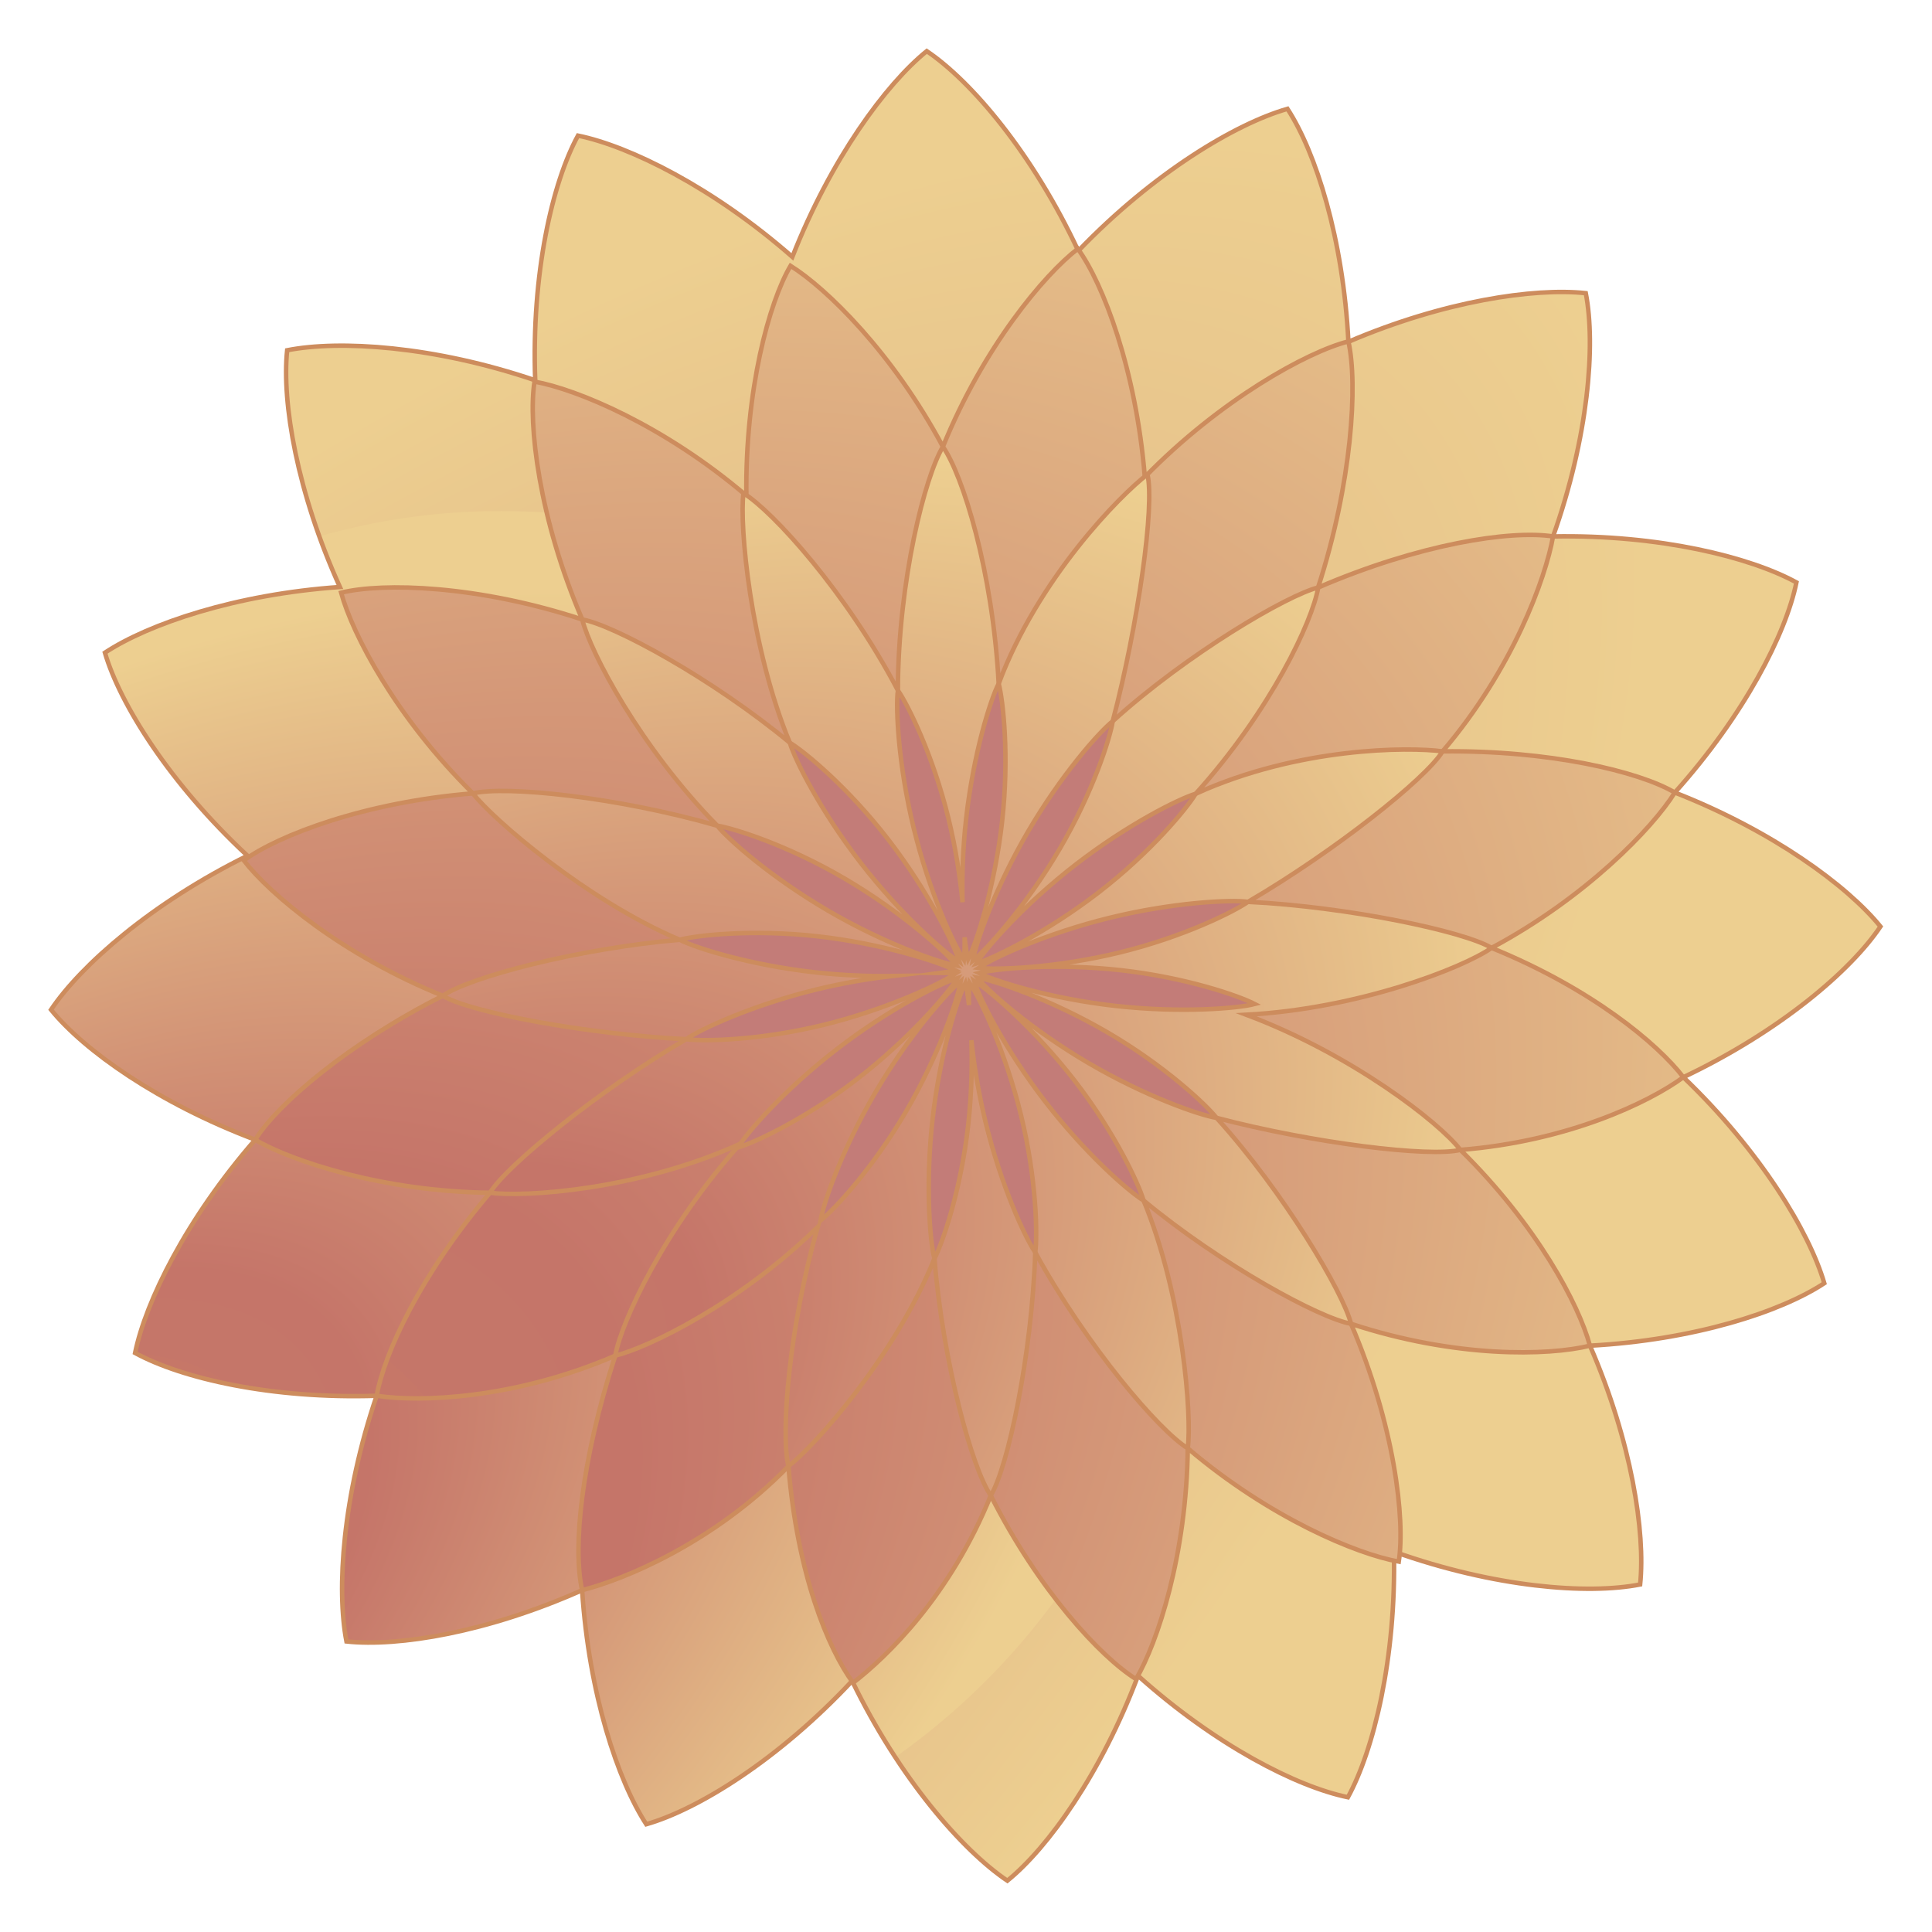 <?xml version="1.0" encoding="UTF-8" standalone="no"?>
<!DOCTYPE svg PUBLIC "-//W3C//DTD SVG 1.1//EN" "http://www.w3.org/Graphics/SVG/1.1/DTD/svg11.dtd">
<svg width="100%" height="100%" viewBox="0 0 1350 1350" version="1.1" xmlns="http://www.w3.org/2000/svg" xmlns:xlink="http://www.w3.org/1999/xlink" xml:space="preserve" xmlns:serif="http://www.serif.com/" style="fill-rule:evenodd;clip-rule:evenodd;stroke-miterlimit:22.926;">
    <g transform="matrix(4.167,0,0,4.167,-323.286,-1408.56)">
        <g transform="matrix(242.019,-238.167,-96.243,-97.8,121.209,642.631)">
            <path d="M0.728,0.902C0.724,1.031 0.709,1.138 0.694,1.192C0.669,1.173 0.63,1.111 0.594,1.015C0.571,1.132 0.539,1.218 0.517,1.254C0.497,1.213 0.472,1.122 0.454,1.003C0.415,1.086 0.374,1.134 0.348,1.147C0.336,1.089 0.326,0.978 0.328,0.848C0.278,0.889 0.232,0.895 0.206,0.882C0.203,0.818 0.211,0.709 0.233,0.594C0.181,0.584 0.138,0.547 0.117,0.511C0.124,0.449 0.149,0.354 0.187,0.267C0.14,0.208 0.105,0.132 0.091,0.078C0.107,0.029 0.144,-0.035 0.192,-0.079C0.158,-0.175 0.138,-0.275 0.133,-0.338C0.157,-0.369 0.202,-0.395 0.255,-0.389C0.238,-0.515 0.235,-0.632 0.241,-0.696C0.267,-0.703 0.311,-0.683 0.358,-0.63C0.361,-0.757 0.375,-0.862 0.39,-0.916C0.415,-0.897 0.455,-0.836 0.491,-0.741C0.514,-0.858 0.544,-0.945 0.566,-0.981C0.586,-0.94 0.613,-0.849 0.631,-0.73C0.67,-0.814 0.71,-0.864 0.735,-0.876C0.748,-0.819 0.759,-0.707 0.757,-0.576C0.807,-0.619 0.853,-0.627 0.879,-0.614C0.881,-0.55 0.874,-0.438 0.853,-0.321C0.904,-0.313 0.947,-0.278 0.968,-0.242C0.961,-0.18 0.937,-0.082 0.898,0.007C0.945,0.063 0.98,0.137 0.994,0.191C0.978,0.24 0.942,0.306 0.894,0.352C0.928,0.446 0.948,0.544 0.953,0.607C0.93,0.638 0.884,0.666 0.83,0.662C0.848,0.787 0.851,0.902 0.846,0.966C0.82,0.973 0.775,0.955 0.728,0.902Z" style="fill:url(#_Radial1);fill-rule:nonzero;"/>
        </g>
        <g transform="matrix(179.708,-137.633,-78.726,-102.793,74.165,607.577)">
            <path d="M0.682,0.834C0.678,0.812 0.675,0.789 0.672,0.766C0.607,0.84 0.542,0.878 0.504,0.883C0.489,0.819 0.483,0.698 0.496,0.562C0.418,0.589 0.349,0.581 0.311,0.558C0.312,0.491 0.332,0.378 0.373,0.264C0.297,0.237 0.235,0.184 0.206,0.139C0.222,0.077 0.265,-0.016 0.329,-0.095C0.264,-0.171 0.218,-0.262 0.2,-0.324C0.228,-0.37 0.288,-0.426 0.362,-0.457C0.319,-0.569 0.297,-0.681 0.294,-0.748C0.332,-0.773 0.401,-0.786 0.48,-0.763C0.476,-0.801 0.473,-0.839 0.471,-0.875C0.631,-0.886 0.791,-0.766 0.895,-0.528C1.065,-0.14 1.023,0.419 0.801,0.716C0.764,0.766 0.724,0.805 0.682,0.834Z" style="fill:url(#_Radial2);fill-rule:nonzero;"/>
        </g>
        <g transform="matrix(1,0,0,1,174.504,639.232)">
            <path d="M0,-278.463C-4.299,-270.601 -7.828,-255.309 -7.173,-237.436C-24.172,-243.211 -39.994,-244.202 -48.771,-242.469C-49.675,-233.723 -47.13,-218.665 -39.927,-202.772C-57.402,-201.56 -72.001,-196.588 -79.329,-191.757C-76.813,-183.165 -68.509,-169.872 -55.427,-157.706C-71.51,-149.778 -83.388,-139.309 -88.367,-131.887C-82.834,-125.071 -70.422,-116.233 -54.128,-110.083C-65.674,-96.836 -72.502,-82.947 -74.269,-74.328C-66.482,-70.073 -51.41,-66.575 -33.763,-67.149C-39.487,-50.316 -40.509,-34.669 -38.824,-25.953C-30.119,-25.017 -15.148,-27.481 0.693,-34.549C1.825,-17.164 6.684,-2.625 11.45,4.701C20.133,2.217 33.637,-6.126 45.972,-19.33C53.906,-2.969 64.506,9.123 72.001,14.167C78.848,8.625 87.737,-3.838 93.914,-20.201C106.904,-8.552 120.497,-1.595 129.109,0.172C133.402,-7.675 137.216,-23.063 136.824,-41.011C153.672,-35.008 169.318,-33.775 178.11,-35.509C179.012,-44.24 176.686,-59.487 169.696,-75.548C187.118,-76.494 201.648,-81.186 208.99,-86.025C206.478,-94.603 198.309,-108.164 185.361,-120.569C201.498,-128.228 213.422,-138.402 218.409,-145.836C212.852,-152.683 200.338,-161.879 183.926,-168.304C195.589,-181.308 202.553,-194.92 204.318,-203.542C196.523,-207.801 181.296,-211.588 163.509,-211.251C169.431,-227.897 170.684,-243.328 168.998,-252.043C160.319,-252.974 145.184,-250.733 129.192,-243.892C128.315,-261.188 123.74,-275.626 118.973,-282.954C110.292,-280.47 96.487,-272.241 83.896,-259.137C76.24,-275.494 65.973,-287.59 58.483,-292.63C51.622,-287.077 42.399,-274.557 35.948,-258.13C22.645,-269.788 8.663,-276.684 0,-278.463Z" style="fill:none;fill-rule:nonzero;stroke:rgb(205,140,93);stroke-width:0.75px;"/>
        </g>
        <g transform="matrix(283.343,-140.137,-120.461,-243.562,59.104,560.682)">
            <path d="M0.708,0.199C0.706,0.265 0.69,0.319 0.678,0.341C0.659,0.327 0.627,0.285 0.603,0.226C0.58,0.287 0.547,0.331 0.529,0.347C0.516,0.325 0.499,0.27 0.496,0.202C0.454,0.25 0.41,0.277 0.387,0.283C0.383,0.257 0.384,0.199 0.403,0.136C0.35,0.161 0.301,0.166 0.278,0.162C0.283,0.136 0.303,0.082 0.341,0.032C0.285,0.032 0.237,0.018 0.218,0.004C0.23,-0.018 0.267,-0.06 0.317,-0.09C0.265,-0.116 0.229,-0.15 0.216,-0.171C0.234,-0.186 0.28,-0.21 0.338,-0.214C0.298,-0.263 0.273,-0.308 0.267,-0.335C0.29,-0.34 0.341,-0.345 0.395,-0.322C0.374,-0.384 0.371,-0.434 0.375,-0.46C0.397,-0.455 0.441,-0.438 0.484,-0.394C0.485,-0.459 0.498,-0.513 0.51,-0.535C0.529,-0.521 0.563,-0.48 0.589,-0.422C0.611,-0.483 0.644,-0.527 0.663,-0.542C0.676,-0.52 0.693,-0.465 0.696,-0.398C0.737,-0.445 0.782,-0.469 0.804,-0.475C0.809,-0.449 0.807,-0.394 0.789,-0.331C0.842,-0.356 0.889,-0.357 0.912,-0.352C0.907,-0.326 0.889,-0.278 0.851,-0.228C0.907,-0.226 0.956,-0.206 0.975,-0.192C0.962,-0.171 0.925,-0.134 0.874,-0.106C0.927,-0.08 0.963,-0.039 0.977,-0.017C0.958,-0.002 0.912,0.015 0.853,0.019C0.894,0.067 0.92,0.121 0.926,0.147C0.903,0.152 0.851,0.149 0.797,0.127C0.818,0.189 0.823,0.246 0.819,0.272C0.796,0.267 0.751,0.243 0.708,0.199Z" style="fill:url(#_Radial3);fill-rule:nonzero;"/>
        </g>
        <g transform="matrix(317.147,-242.894,-138.935,-181.408,68.12,630.834)">
            <path d="M0.665,0.311C0.672,0.388 0.666,0.455 0.66,0.485C0.644,0.473 0.613,0.433 0.587,0.37C0.577,0.448 0.557,0.508 0.545,0.531C0.532,0.509 0.512,0.45 0.5,0.371C0.474,0.438 0.444,0.482 0.427,0.495C0.42,0.466 0.413,0.397 0.42,0.319C0.382,0.362 0.344,0.381 0.326,0.382C0.326,0.351 0.335,0.283 0.358,0.214C0.314,0.229 0.275,0.225 0.259,0.214C0.265,0.185 0.288,0.127 0.323,0.079C0.279,0.062 0.247,0.032 0.234,0.011C0.246,-0.012 0.279,-0.052 0.323,-0.072C0.285,-0.118 0.26,-0.165 0.253,-0.194C0.269,-0.206 0.308,-0.225 0.353,-0.214C0.329,-0.28 0.32,-0.338 0.319,-0.369C0.337,-0.369 0.374,-0.362 0.413,-0.321C0.405,-0.398 0.408,-0.464 0.415,-0.493C0.431,-0.481 0.463,-0.443 0.491,-0.382C0.5,-0.459 0.52,-0.519 0.532,-0.542C0.545,-0.52 0.566,-0.46 0.577,-0.382C0.603,-0.449 0.634,-0.489 0.651,-0.501C0.658,-0.472 0.664,-0.408 0.658,-0.329C0.696,-0.372 0.733,-0.386 0.751,-0.387C0.75,-0.355 0.743,-0.294 0.72,-0.226C0.764,-0.238 0.804,-0.228 0.82,-0.217C0.814,-0.188 0.789,-0.136 0.753,-0.089C0.798,-0.073 0.832,-0.035 0.845,-0.013C0.833,0.01 0.799,0.042 0.754,0.062C0.792,0.108 0.819,0.163 0.827,0.192C0.81,0.204 0.769,0.215 0.724,0.203C0.749,0.27 0.76,0.335 0.76,0.366C0.742,0.366 0.704,0.351 0.665,0.311Z" style="fill:url(#_Radial4);fill-rule:nonzero;"/>
        </g>
        <g transform="matrix(1,0,0,1,210.146,617.365)">
            <path d="M0,-234.763C-3.584,-228.688 -7.622,-213.967 -7.407,-196.218C-21.214,-207.998 -35.856,-214.075 -42.935,-215.346C-44.036,-208.185 -42.193,-192.372 -34.928,-175.46C-52.41,-181.219 -68.322,-181.674 -75.36,-179.952C-73.479,-173.021 -66.168,-159.003 -53.268,-146.296C-71.317,-144.852 -85.907,-139.279 -91.682,-135.051C-87.289,-129.357 -75.141,-119.169 -58.32,-112.356C-74.167,-104.357 -86.034,-94.198 -89.77,-88.216C-83.656,-84.608 -68.234,-79.526 -50.401,-79.325C-62.104,-65.561 -68.14,-52.336 -69.405,-45.283C-62.226,-44.179 -46.357,-44.692 -29.398,-52.002C-35.099,-34.436 -36.554,-19.789 -34.949,-12.682C-28.028,-14.428 -12.945,-20.547 -0.35,-33.466C1.111,-15.482 6.268,-2.904 10.485,2.856C16.179,-1.538 26.766,-11.734 33.579,-28.555C41.578,-12.709 51.952,-1.512 57.935,2.225C61.542,-3.889 66.409,-18.641 66.61,-36.474C80.374,-24.773 94.94,-18.733 101.994,-17.466C103.095,-24.627 101.251,-40.439 93.988,-57.352C111.472,-51.592 127.017,-51.96 134.053,-53.681C132.173,-60.61 125.23,-73.808 112.33,-86.514C130.379,-87.959 143.943,-94.474 149.719,-98.702C145.341,-104.376 134.286,-113.571 117.555,-120.384C133.283,-128.79 144.523,-140.416 148.284,-146.437C142.208,-150.021 127.092,-153.556 109.342,-153.342C121.122,-167.148 126.596,-182.305 127.867,-189.384C120.688,-190.488 105.419,-188.119 88.459,-180.809C94.159,-198.376 95.151,-214.977 93.546,-222.085C86.624,-220.339 72.005,-212.265 59.41,-199.343C57.949,-217.328 52.392,-231.859 48.175,-237.619C42.501,-233.242 32.364,-221.162 25.551,-204.431C17.145,-220.159 6.021,-231.003 0,-234.763Z" style="fill:none;fill-rule:nonzero;stroke:rgb(205,140,93);stroke-width:0.75px;"/>
        </g>
        <g>
            <clipPath id="_clip5">
                <path d="M228.145,453.783C219.533,437.367 207.134,423.704 202.249,420.731C201.543,426.1 203.408,446.589 210.018,462.565C196.964,451.765 180.474,442.833 175.219,441.905C176.572,447.415 184.993,463.387 197.846,476.478C180.829,471.608 162.248,469.764 156.878,471.068C160.126,475.302 175.943,489.011 191.547,495.611C174.324,497.115 156.262,501.905 151.826,505.009C156.386,507.772 175.779,511.452 192.621,512.294C178.067,520.812 162.517,533.485 159.745,538.04C165.488,538.797 184.533,537.633 201.746,529.814C189.105,543.872 181.757,559.657 180.748,565.363C186.258,564.01 201.615,556.623 214.705,543.771C209.834,560.787 208.491,578.529 209.797,583.898C214.177,580.538 227.635,565.533 234.275,549.089C235.724,566.522 240.594,584.333 243.725,588.81C246.558,584.135 250.59,565.472 251.187,548.041C259.784,563.74 271.996,577.995 276.757,580.891C277.462,575.523 275.965,555.318 269.354,539.344C282.409,550.145 298.879,559.084 304.134,560.013C302.862,554.834 292.904,537.994 281.593,525.487C297.907,529.755 317.295,532.112 322.476,530.85C318.949,526.254 304.273,514.829 286.574,508.189C305.452,507.184 322.954,500.302 327.7,496.981C323.141,494.218 303.721,490.095 286.879,489.252C301.433,480.734 316.717,468.577 319.488,464.023C313.743,463.265 295.309,463.306 278.095,471.125C290.737,457.068 297.629,442.247 298.638,436.541C293.459,437.813 276.69,447.642 264.183,458.953C268.45,442.639 271.254,422.756 269.993,417.576C265.396,421.103 251.691,434.955 245.051,452.655C244.047,433.776 239.018,417.681 235.697,412.934C232.734,417.825 228.213,435.245 228.145,453.783Z" clip-rule="nonzero"/>
            </clipPath>
            <g clip-path="url(#_clip5)">
                <g opacity="0.76">
                    <g transform="matrix(105.946,-7.10543e-15,70.191,-155.886,234.865,512.622)">
                        <path d="M-1.207,0.639L0.453,0.639L1.2,-0.489L-0.46,-0.489L-1.207,0.639Z" style="fill:url(#_Radial6);"/>
                    </g>
                </g>
            </g>
        </g>
        <g transform="matrix(183.534,-140.564,-80.402,-104.981,124.035,583.393)">
            <path d="M0.698,0.299C0.712,0.438 0.705,0.577 0.696,0.617C0.68,0.588 0.632,0.456 0.613,0.33C0.597,0.455 0.564,0.584 0.548,0.614C0.538,0.575 0.525,0.44 0.535,0.303C0.489,0.41 0.43,0.507 0.408,0.523C0.408,0.483 0.427,0.328 0.463,0.217C0.4,0.287 0.325,0.341 0.302,0.343C0.31,0.305 0.367,0.194 0.423,0.112C0.35,0.127 0.263,0.123 0.242,0.108C0.26,0.077 0.328,-0.003 0.408,-0.036C0.327,-0.062 0.261,-0.123 0.242,-0.153C0.265,-0.17 0.337,-0.196 0.416,-0.179C0.354,-0.259 0.303,-0.359 0.293,-0.397C0.317,-0.397 0.403,-0.369 0.469,-0.301C0.428,-0.412 0.398,-0.542 0.397,-0.583C0.419,-0.568 0.482,-0.474 0.53,-0.372C0.518,-0.506 0.522,-0.648 0.531,-0.687C0.548,-0.658 0.596,-0.53 0.615,-0.404C0.631,-0.529 0.664,-0.658 0.68,-0.688C0.689,-0.651 0.699,-0.504 0.693,-0.377C0.738,-0.477 0.799,-0.581 0.82,-0.597C0.82,-0.553 0.799,-0.417 0.756,-0.296C0.823,-0.377 0.902,-0.416 0.927,-0.418C0.918,-0.38 0.862,-0.266 0.807,-0.184C0.879,-0.199 0.964,-0.197 0.985,-0.182C0.967,-0.151 0.904,-0.067 0.824,-0.034C0.905,-0.008 0.967,0.049 0.986,0.079C0.965,0.095 0.881,0.113 0.809,0.103C0.866,0.181 0.928,0.288 0.937,0.324C0.912,0.324 0.829,0.304 0.759,0.228C0.806,0.346 0.831,0.466 0.832,0.51C0.809,0.494 0.747,0.41 0.698,0.299Z" style="fill:url(#_Radial7);fill-rule:nonzero;"/>
        </g>
        <g transform="matrix(1,0,0,1,202.249,581.012)">
            <path d="M0,-160.281C-0.706,-154.912 1.158,-134.423 7.769,-118.447C-5.286,-129.248 -21.776,-138.179 -27.031,-139.107C-25.677,-133.597 -17.255,-117.625 -4.404,-104.534C-21.42,-109.404 -40.001,-111.249 -45.371,-109.944C-42.122,-105.71 -26.306,-92.001 -10.702,-85.401C-27.925,-83.898 -45.987,-79.107 -50.423,-76.003C-45.863,-73.24 -26.47,-69.56 -9.628,-68.718C-24.182,-60.2 -39.733,-47.528 -42.504,-42.973C-36.762,-42.215 -17.717,-43.379 -0.503,-51.199C-13.144,-37.141 -20.492,-21.355 -21.501,-15.649C-15.991,-17.002 -0.634,-24.389 12.457,-37.241C7.585,-20.225 6.241,-2.484 7.547,2.886C11.928,-0.475 25.387,-15.479 32.026,-31.923C33.475,-14.491 38.345,3.321 41.476,7.797C44.309,3.123 48.341,-15.541 48.937,-32.971C57.535,-17.272 69.747,-3.017 74.507,-0.121C75.214,-5.49 73.716,-25.695 67.105,-41.669C80.16,-30.868 96.63,-21.928 101.885,-21C100.613,-26.179 90.656,-43.018 79.344,-55.525C95.658,-51.258 115.046,-48.9 120.227,-50.162C116.699,-54.759 102.024,-66.184 84.325,-72.823C103.203,-73.828 120.705,-80.71 125.452,-84.031C120.891,-86.794 101.471,-90.918 84.629,-91.76C99.183,-100.279 114.467,-112.435 117.239,-116.99C111.494,-117.747 93.06,-117.706 75.846,-109.886C88.488,-123.944 95.38,-138.765 96.389,-144.471C91.21,-143.2 74.441,-133.37 61.933,-122.059C66.2,-138.373 69.005,-158.256 67.744,-163.437C63.147,-159.91 49.442,-146.057 42.802,-128.358C41.798,-147.237 36.769,-163.331 33.448,-168.078C30.485,-163.188 25.964,-145.767 25.896,-127.23C17.284,-143.645 4.885,-157.309 0,-160.281Z" style="fill:none;fill-rule:nonzero;stroke:rgb(205,140,93);stroke-width:0.75px;"/>
        </g>
        <g transform="matrix(1,0,0,1,215.173,459.043)">
            <path d="M0,83.658C2.334,81.785 8.724,74.965 14.285,65.462C19.846,55.96 23.038,46.469 23.527,43.516C21.193,45.389 14.746,52.697 9.184,62.2C3.624,71.703 0.49,80.705 0,83.658ZM71.705,30.209C69.243,31.911 60.882,36.087 50.187,38.701C39.491,41.316 29.485,41.663 26.515,41.29C28.977,39.587 37.822,35.497 48.517,32.882C59.212,30.267 68.736,29.836 71.705,30.209ZM66.419,66.445C64.547,64.11 57.727,57.721 48.224,52.159C38.721,46.599 29.23,43.407 26.277,42.918C28.151,45.251 35.459,51.698 44.962,57.261C54.464,62.821 63.467,65.955 66.419,66.445ZM49.009,-0.09C48.519,2.863 45.703,11.774 40.142,21.277C34.582,30.78 27.87,38.211 25.536,40.084C26.025,37.132 29.239,27.931 34.8,18.428C40.361,8.925 46.675,1.783 49.009,-0.09ZM-17.328,17.435C-14.376,17.926 -5.464,20.74 4.039,26.303C13.541,31.863 20.972,38.574 22.846,40.909C19.893,40.419 10.692,37.206 1.19,31.646C-8.313,26.084 -15.456,19.77 -17.328,17.435ZM-13.856,71.419C-10.99,70.555 -2.513,66.621 6.199,59.887C14.911,53.155 21.42,45.548 22.979,42.992C20.114,43.855 11.4,48.221 2.689,54.954C-6.023,61.687 -12.297,68.864 -13.856,71.419ZM54.181,80.301C53.317,77.435 49.382,68.958 42.649,60.246C35.917,51.534 28.309,45.025 25.753,43.465C26.617,46.331 30.983,55.044 37.715,63.755C44.448,72.468 51.626,78.742 54.181,80.301ZM62.922,12.083C61.364,14.639 55.419,21.85 46.707,28.582C37.995,35.315 28.991,39.695 26.126,40.56C27.684,38.004 34.106,30.674 42.817,23.942C51.529,17.208 60.057,12.948 62.922,12.083ZM-5.155,3.522C-2.6,5.081 4.611,11.027 11.343,19.738C18.077,28.45 22.457,37.453 23.322,40.32C20.766,38.76 13.436,32.339 6.704,23.628C-0.029,14.914 -4.291,6.388 -5.155,3.522ZM19.102,90.046C20.474,87.387 23.544,78.559 24.767,67.617C25.344,62.454 25.439,57.509 25.301,53.419C25.715,57.406 26.464,62.194 27.686,67.192C30.301,77.888 34.311,86.535 36.013,88.998C36.387,86.028 36.236,76.684 33.621,65.989C31.006,55.293 26.697,46.256 24.995,43.793C24.895,44.589 24.854,45.872 24.897,47.53C24.716,45.862 24.5,44.582 24.3,43.808C22.928,46.468 20.004,55.765 18.781,66.707C17.558,77.649 18.35,87.149 19.102,90.046ZM72.807,47.343C69.911,48.095 60.411,48.886 49.469,47.664C38.527,46.441 29.229,43.517 26.57,42.145C29.467,41.393 39.436,40.455 50.378,41.677C61.321,42.9 70.148,45.97 72.807,47.343ZM-23.626,36.568C-20.73,35.816 -11.442,34.771 -0.5,35.992C10.442,37.216 19.958,40.331 22.618,41.703C22.072,41.845 21.284,41.987 20.292,42.119C21.293,42.122 22.092,42.162 22.652,42.234C20.19,43.935 11.152,48.244 0.455,50.859C-10.239,53.474 -19.584,53.626 -22.552,53.251C-20.091,51.55 -11.443,47.54 -0.749,44.924C3.824,43.806 8.223,43.084 11.99,42.653C8.198,42.708 3.744,42.555 -0.933,42.032C-11.876,40.81 -20.967,37.94 -23.626,36.568ZM12.972,-5.26C12.597,-2.291 13.028,7.232 15.644,17.927C18.258,28.623 22.348,37.468 24.051,39.93C24.15,39.135 24.199,37.836 24.166,36.156C24.335,37.808 24.54,39.079 24.742,39.857C26.114,37.196 29.229,27.681 30.452,16.738C31.674,5.797 30.628,-3.491 29.877,-6.388C28.505,-3.729 25.635,5.363 24.413,16.305C23.841,21.421 23.712,26.266 23.813,30.273C23.426,26.199 22.697,21.306 21.463,16.257C18.848,5.562 14.672,-2.798 12.972,-5.26Z" style="fill:rgb(195,124,120);stroke:rgb(205,140,93);stroke-width:0.75px;"/>
        </g>
    </g>
    <defs>
        <radialGradient id="_Radial1" cx="0" cy="0" r="1" gradientUnits="userSpaceOnUse" gradientTransform="matrix(1,0,0,-1,0,0.273)"><stop offset="0" style="stop-color:rgb(199,123,103);stop-opacity:1"/><stop offset="0.16" style="stop-color:rgb(212,151,136);stop-opacity:1"/><stop offset="0.49" style="stop-color:rgb(203,136,123);stop-opacity:1"/><stop offset="0.66" style="stop-color:rgb(229,191,138);stop-opacity:1"/><stop offset="1" style="stop-color:rgb(237,207,144);stop-opacity:1"/></radialGradient>
        <radialGradient id="_Radial2" cx="0" cy="0" r="1" gradientUnits="userSpaceOnUse" gradientTransform="matrix(1,0,5.55112e-17,-1,0,-0.003)"><stop offset="0" style="stop-color:rgb(199,123,103);stop-opacity:1"/><stop offset="0.33" style="stop-color:rgb(197,117,105);stop-opacity:1"/><stop offset="1" style="stop-color:rgb(237,207,144);stop-opacity:1"/></radialGradient>
        <radialGradient id="_Radial3" cx="0" cy="0" r="1" gradientUnits="userSpaceOnUse" gradientTransform="matrix(1,0,0,-1,0,-0.195)"><stop offset="0" style="stop-color:rgb(199,123,103);stop-opacity:1"/><stop offset="0.16" style="stop-color:rgb(212,151,136);stop-opacity:1"/><stop offset="0.23" style="stop-color:rgb(203,136,123);stop-opacity:1"/><stop offset="0.66" style="stop-color:rgb(229,191,138);stop-opacity:1"/><stop offset="1" style="stop-color:rgb(237,207,144);stop-opacity:1"/></radialGradient>
        <radialGradient id="_Radial4" cx="0" cy="0" r="1" gradientUnits="userSpaceOnUse" gradientTransform="matrix(1,-1.11022e-16,0,-1,0,-0.011)"><stop offset="0" style="stop-color:rgb(199,123,103);stop-opacity:1"/><stop offset="0.33" style="stop-color:rgb(197,117,105);stop-opacity:1"/><stop offset="1" style="stop-color:rgb(237,207,144);stop-opacity:1"/></radialGradient>
        <radialGradient id="_Radial6" cx="0" cy="0" r="1" gradientUnits="userSpaceOnUse" gradientTransform="matrix(0.338,0.941,0.941,-0.338,-0.073,0.104)"><stop offset="0" style="stop-color:rgb(199,123,103);stop-opacity:1"/><stop offset="0.17" style="stop-color:rgb(214,152,136);stop-opacity:1"/><stop offset="0.81" style="stop-color:rgb(242,219,150);stop-opacity:1"/><stop offset="1" style="stop-color:rgb(234,206,144);stop-opacity:1"/></radialGradient>
        <radialGradient id="_Radial7" cx="0" cy="0" r="1" gradientUnits="userSpaceOnUse" gradientTransform="matrix(1,1.11022e-16,0,-1,0,-0.071)"><stop offset="0" style="stop-color:rgb(199,123,103);stop-opacity:1"/><stop offset="0.33" style="stop-color:rgb(197,117,105);stop-opacity:1"/><stop offset="1" style="stop-color:rgb(237,207,144);stop-opacity:1"/></radialGradient>
    </defs>
</svg>
